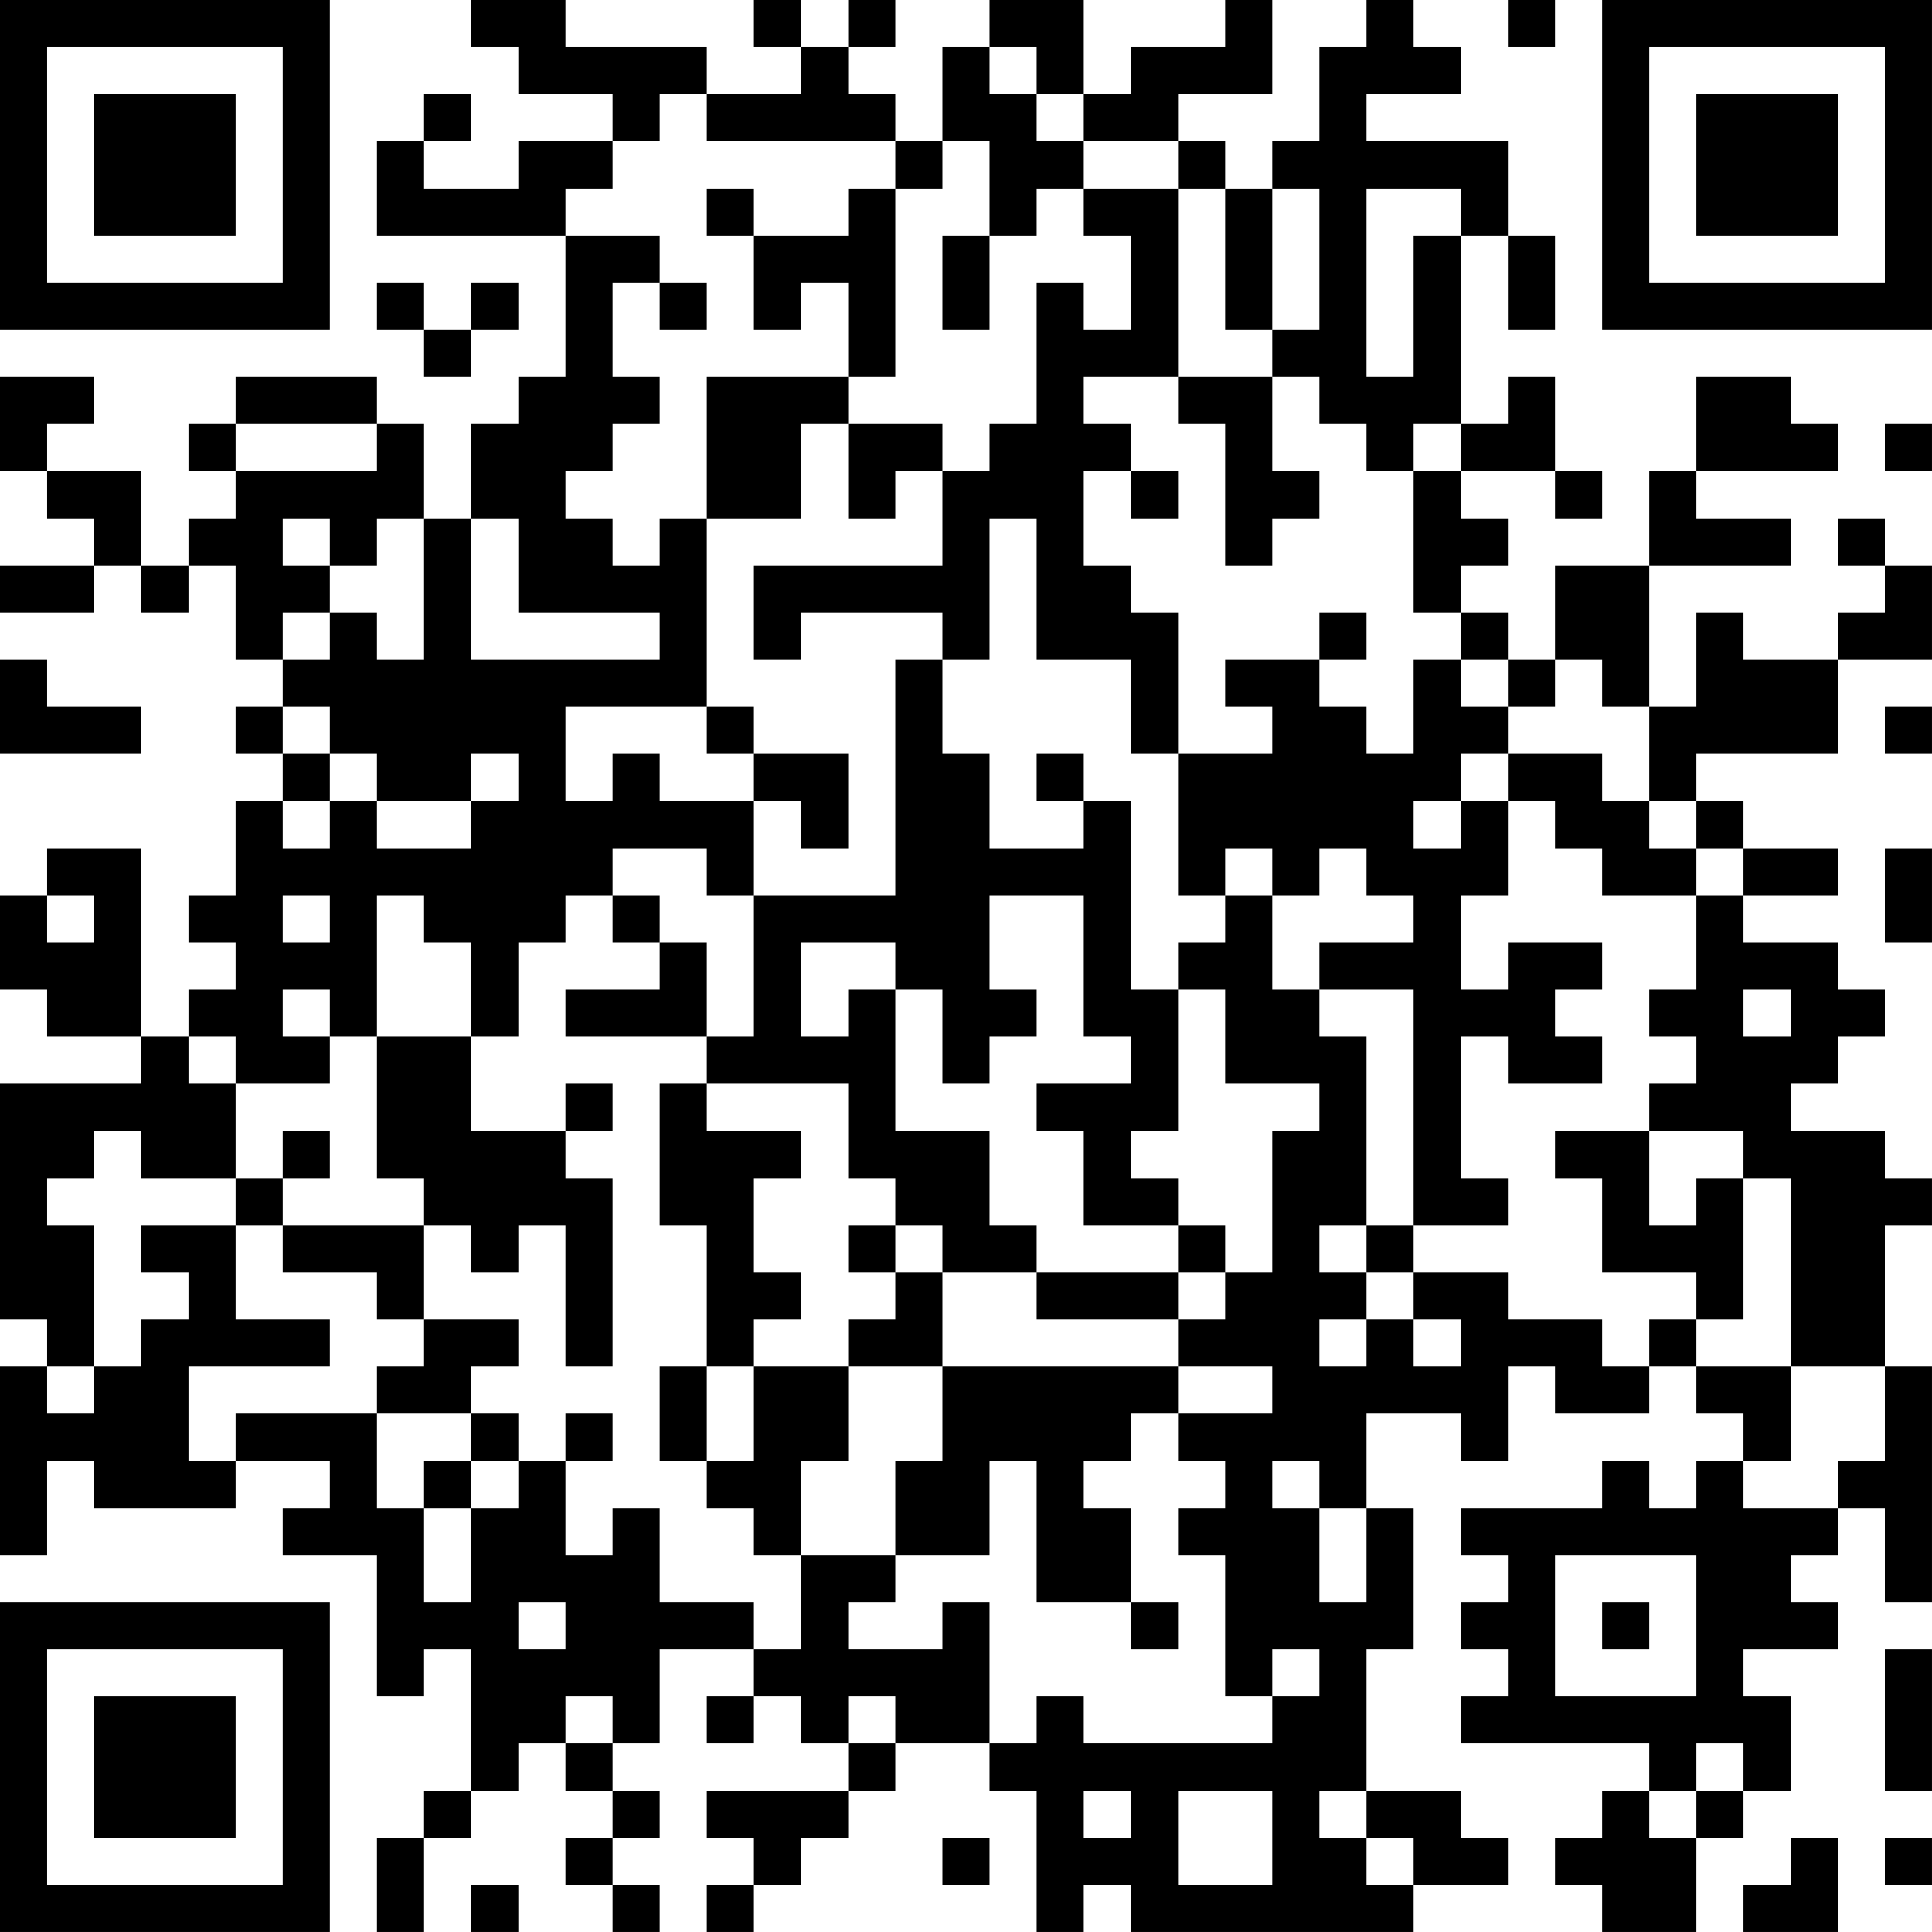 <?xml version="1.0" encoding="UTF-8"?>
<svg xmlns="http://www.w3.org/2000/svg" version="1.1" width="300" height="300" viewBox="0 0 300 300"><rect x="0" y="0" width="300" height="300" fill="#ffffff"/><g transform="scale(7.317)"><g transform="translate(0,0)"><path fill-rule="evenodd" d="M10 0L10 1L11 1L11 2L13 2L13 3L11 3L11 4L9 4L9 3L10 3L10 2L9 2L9 3L8 3L8 5L12 5L12 8L11 8L11 9L10 9L10 11L9 11L9 9L8 9L8 8L5 8L5 9L4 9L4 10L5 10L5 11L4 11L4 12L3 12L3 10L1 10L1 9L2 9L2 8L0 8L0 10L1 10L1 11L2 11L2 12L0 12L0 13L2 13L2 12L3 12L3 13L4 13L4 12L5 12L5 14L6 14L6 15L5 15L5 16L6 16L6 17L5 17L5 19L4 19L4 20L5 20L5 21L4 21L4 22L3 22L3 18L1 18L1 19L0 19L0 21L1 21L1 22L3 22L3 23L0 23L0 28L1 28L1 29L0 29L0 33L1 33L1 31L2 31L2 32L5 32L5 31L7 31L7 32L6 32L6 33L8 33L8 36L9 36L9 35L10 35L10 38L9 38L9 39L8 39L8 41L9 41L9 39L10 39L10 38L11 38L11 37L12 37L12 38L13 38L13 39L12 39L12 40L13 40L13 41L14 41L14 40L13 40L13 39L14 39L14 38L13 38L13 37L14 37L14 35L16 35L16 36L15 36L15 37L16 37L16 36L17 36L17 37L18 37L18 38L15 38L15 39L16 39L16 40L15 40L15 41L16 41L16 40L17 40L17 39L18 39L18 38L19 38L19 37L21 37L21 38L22 38L22 41L23 41L23 40L24 40L24 41L30 41L30 40L32 40L32 39L31 39L31 38L29 38L29 35L30 35L30 32L29 32L29 30L31 30L31 31L32 31L32 29L33 29L33 30L35 30L35 29L36 29L36 30L37 30L37 31L36 31L36 32L35 32L35 31L34 31L34 32L31 32L31 33L32 33L32 34L31 34L31 35L32 35L32 36L31 36L31 37L35 37L35 38L34 38L34 39L33 39L33 40L34 40L34 41L36 41L36 39L37 39L37 38L38 38L38 36L37 36L37 35L39 35L39 34L38 34L38 33L39 33L39 32L40 32L40 34L41 34L41 29L40 29L40 26L41 26L41 25L40 25L40 24L38 24L38 23L39 23L39 22L40 22L40 21L39 21L39 20L37 20L37 19L39 19L39 18L37 18L37 17L36 17L36 16L39 16L39 14L41 14L41 12L40 12L40 11L39 11L39 12L40 12L40 13L39 13L39 14L37 14L37 13L36 13L36 15L35 15L35 12L38 12L38 11L36 11L36 10L39 10L39 9L38 9L38 8L36 8L36 10L35 10L35 12L33 12L33 14L32 14L32 13L31 13L31 12L32 12L32 11L31 11L31 10L33 10L33 11L34 11L34 10L33 10L33 8L32 8L32 9L31 9L31 5L32 5L32 7L33 7L33 5L32 5L32 3L29 3L29 2L31 2L31 1L30 1L30 0L29 0L29 1L28 1L28 3L27 3L27 4L26 4L26 3L25 3L25 2L27 2L27 0L26 0L26 1L24 1L24 2L23 2L23 0L21 0L21 1L20 1L20 3L19 3L19 2L18 2L18 1L19 1L19 0L18 0L18 1L17 1L17 0L16 0L16 1L17 1L17 2L15 2L15 1L12 1L12 0ZM32 0L32 1L33 1L33 0ZM21 1L21 2L22 2L22 3L23 3L23 4L22 4L22 5L21 5L21 3L20 3L20 4L19 4L19 3L15 3L15 2L14 2L14 3L13 3L13 4L12 4L12 5L14 5L14 6L13 6L13 8L14 8L14 9L13 9L13 10L12 10L12 11L13 11L13 12L14 12L14 11L15 11L15 15L12 15L12 17L13 17L13 16L14 16L14 17L16 17L16 19L15 19L15 18L13 18L13 19L12 19L12 20L11 20L11 22L10 22L10 20L9 20L9 19L8 19L8 22L7 22L7 21L6 21L6 22L7 22L7 23L5 23L5 22L4 22L4 23L5 23L5 25L3 25L3 24L2 24L2 25L1 25L1 26L2 26L2 29L1 29L1 30L2 30L2 29L3 29L3 28L4 28L4 27L3 27L3 26L5 26L5 28L7 28L7 29L4 29L4 31L5 31L5 30L8 30L8 32L9 32L9 34L10 34L10 32L11 32L11 31L12 31L12 33L13 33L13 32L14 32L14 34L16 34L16 35L17 35L17 33L19 33L19 34L18 34L18 35L20 35L20 34L21 34L21 37L22 37L22 36L23 36L23 37L27 37L27 36L28 36L28 35L27 35L27 36L26 36L26 33L25 33L25 32L26 32L26 31L25 31L25 30L27 30L27 29L25 29L25 28L26 28L26 27L27 27L27 24L28 24L28 23L26 23L26 21L25 21L25 20L26 20L26 19L27 19L27 21L28 21L28 22L29 22L29 26L28 26L28 27L29 27L29 28L28 28L28 29L29 29L29 28L30 28L30 29L31 29L31 28L30 28L30 27L32 27L32 28L34 28L34 29L35 29L35 28L36 28L36 29L38 29L38 31L37 31L37 32L39 32L39 31L40 31L40 29L38 29L38 25L37 25L37 24L35 24L35 23L36 23L36 22L35 22L35 21L36 21L36 19L37 19L37 18L36 18L36 17L35 17L35 15L34 15L34 14L33 14L33 15L32 15L32 14L31 14L31 13L30 13L30 10L31 10L31 9L30 9L30 10L29 10L29 9L28 9L28 8L27 8L27 7L28 7L28 4L27 4L27 7L26 7L26 4L25 4L25 3L23 3L23 2L22 2L22 1ZM15 4L15 5L16 5L16 7L17 7L17 6L18 6L18 8L15 8L15 11L17 11L17 9L18 9L18 11L19 11L19 10L20 10L20 12L16 12L16 14L17 14L17 13L20 13L20 14L19 14L19 19L16 19L16 22L15 22L15 20L14 20L14 19L13 19L13 20L14 20L14 21L12 21L12 22L15 22L15 23L14 23L14 26L15 26L15 29L14 29L14 31L15 31L15 32L16 32L16 33L17 33L17 31L18 31L18 29L20 29L20 31L19 31L19 33L21 33L21 31L22 31L22 34L24 34L24 35L25 35L25 34L24 34L24 32L23 32L23 31L24 31L24 30L25 30L25 29L20 29L20 27L22 27L22 28L25 28L25 27L26 27L26 26L25 26L25 25L24 25L24 24L25 24L25 21L24 21L24 17L23 17L23 16L22 16L22 17L23 17L23 18L21 18L21 16L20 16L20 14L21 14L21 11L22 11L22 14L24 14L24 16L25 16L25 19L26 19L26 18L27 18L27 19L28 19L28 18L29 18L29 19L30 19L30 20L28 20L28 21L30 21L30 26L29 26L29 27L30 27L30 26L32 26L32 25L31 25L31 22L32 22L32 23L34 23L34 22L33 22L33 21L34 21L34 20L32 20L32 21L31 21L31 19L32 19L32 17L33 17L33 18L34 18L34 19L36 19L36 18L35 18L35 17L34 17L34 16L32 16L32 15L31 15L31 14L30 14L30 16L29 16L29 15L28 15L28 14L29 14L29 13L28 13L28 14L26 14L26 15L27 15L27 16L25 16L25 13L24 13L24 12L23 12L23 10L24 10L24 11L25 11L25 10L24 10L24 9L23 9L23 8L25 8L25 9L26 9L26 12L27 12L27 11L28 11L28 10L27 10L27 8L25 8L25 4L23 4L23 5L24 5L24 7L23 7L23 6L22 6L22 9L21 9L21 10L20 10L20 9L18 9L18 8L19 8L19 4L18 4L18 5L16 5L16 4ZM29 4L29 8L30 8L30 5L31 5L31 4ZM20 5L20 7L21 7L21 5ZM8 6L8 7L9 7L9 8L10 8L10 7L11 7L11 6L10 6L10 7L9 7L9 6ZM14 6L14 7L15 7L15 6ZM5 9L5 10L8 10L8 9ZM40 9L40 10L41 10L41 9ZM6 11L6 12L7 12L7 13L6 13L6 14L7 14L7 13L8 13L8 14L9 14L9 11L8 11L8 12L7 12L7 11ZM10 11L10 14L14 14L14 13L11 13L11 11ZM0 14L0 16L3 16L3 15L1 15L1 14ZM6 15L6 16L7 16L7 17L6 17L6 18L7 18L7 17L8 17L8 18L10 18L10 17L11 17L11 16L10 16L10 17L8 17L8 16L7 16L7 15ZM15 15L15 16L16 16L16 17L17 17L17 18L18 18L18 16L16 16L16 15ZM40 15L40 16L41 16L41 15ZM31 16L31 17L30 17L30 18L31 18L31 17L32 17L32 16ZM40 18L40 20L41 20L41 18ZM1 19L1 20L2 20L2 19ZM6 19L6 20L7 20L7 19ZM21 19L21 21L22 21L22 22L21 22L21 23L20 23L20 21L19 21L19 20L17 20L17 22L18 22L18 21L19 21L19 24L21 24L21 26L22 26L22 27L25 27L25 26L23 26L23 24L22 24L22 23L24 23L24 22L23 22L23 19ZM37 21L37 22L38 22L38 21ZM8 22L8 25L9 25L9 26L6 26L6 25L7 25L7 24L6 24L6 25L5 25L5 26L6 26L6 27L8 27L8 28L9 28L9 29L8 29L8 30L10 30L10 31L9 31L9 32L10 32L10 31L11 31L11 30L10 30L10 29L11 29L11 28L9 28L9 26L10 26L10 27L11 27L11 26L12 26L12 29L13 29L13 25L12 25L12 24L13 24L13 23L12 23L12 24L10 24L10 22ZM15 23L15 24L17 24L17 25L16 25L16 27L17 27L17 28L16 28L16 29L15 29L15 31L16 31L16 29L18 29L18 28L19 28L19 27L20 27L20 26L19 26L19 25L18 25L18 23ZM33 24L33 25L34 25L34 27L36 27L36 28L37 28L37 25L36 25L36 26L35 26L35 24ZM18 26L18 27L19 27L19 26ZM12 30L12 31L13 31L13 30ZM27 31L27 32L28 32L28 34L29 34L29 32L28 32L28 31ZM33 33L33 36L36 36L36 33ZM11 34L11 35L12 35L12 34ZM34 34L34 35L35 35L35 34ZM40 35L40 38L41 38L41 35ZM12 36L12 37L13 37L13 36ZM18 36L18 37L19 37L19 36ZM36 37L36 38L35 38L35 39L36 39L36 38L37 38L37 37ZM23 38L23 39L24 39L24 38ZM25 38L25 40L27 40L27 38ZM28 38L28 39L29 39L29 40L30 40L30 39L29 39L29 38ZM20 39L20 40L21 40L21 39ZM38 39L38 40L37 40L37 41L39 41L39 39ZM40 39L40 40L41 40L41 39ZM10 40L10 41L11 41L11 40ZM0 0L0 7L7 7L7 0ZM1 1L1 6L6 6L6 1ZM2 2L2 5L5 5L5 2ZM34 0L34 7L41 7L41 0ZM35 1L35 6L40 6L40 1ZM36 2L36 5L39 5L39 2ZM0 34L0 41L7 41L7 34ZM1 35L1 40L6 40L6 35ZM2 36L2 39L5 39L5 36Z" fill="#000000"/></g></g></svg>
